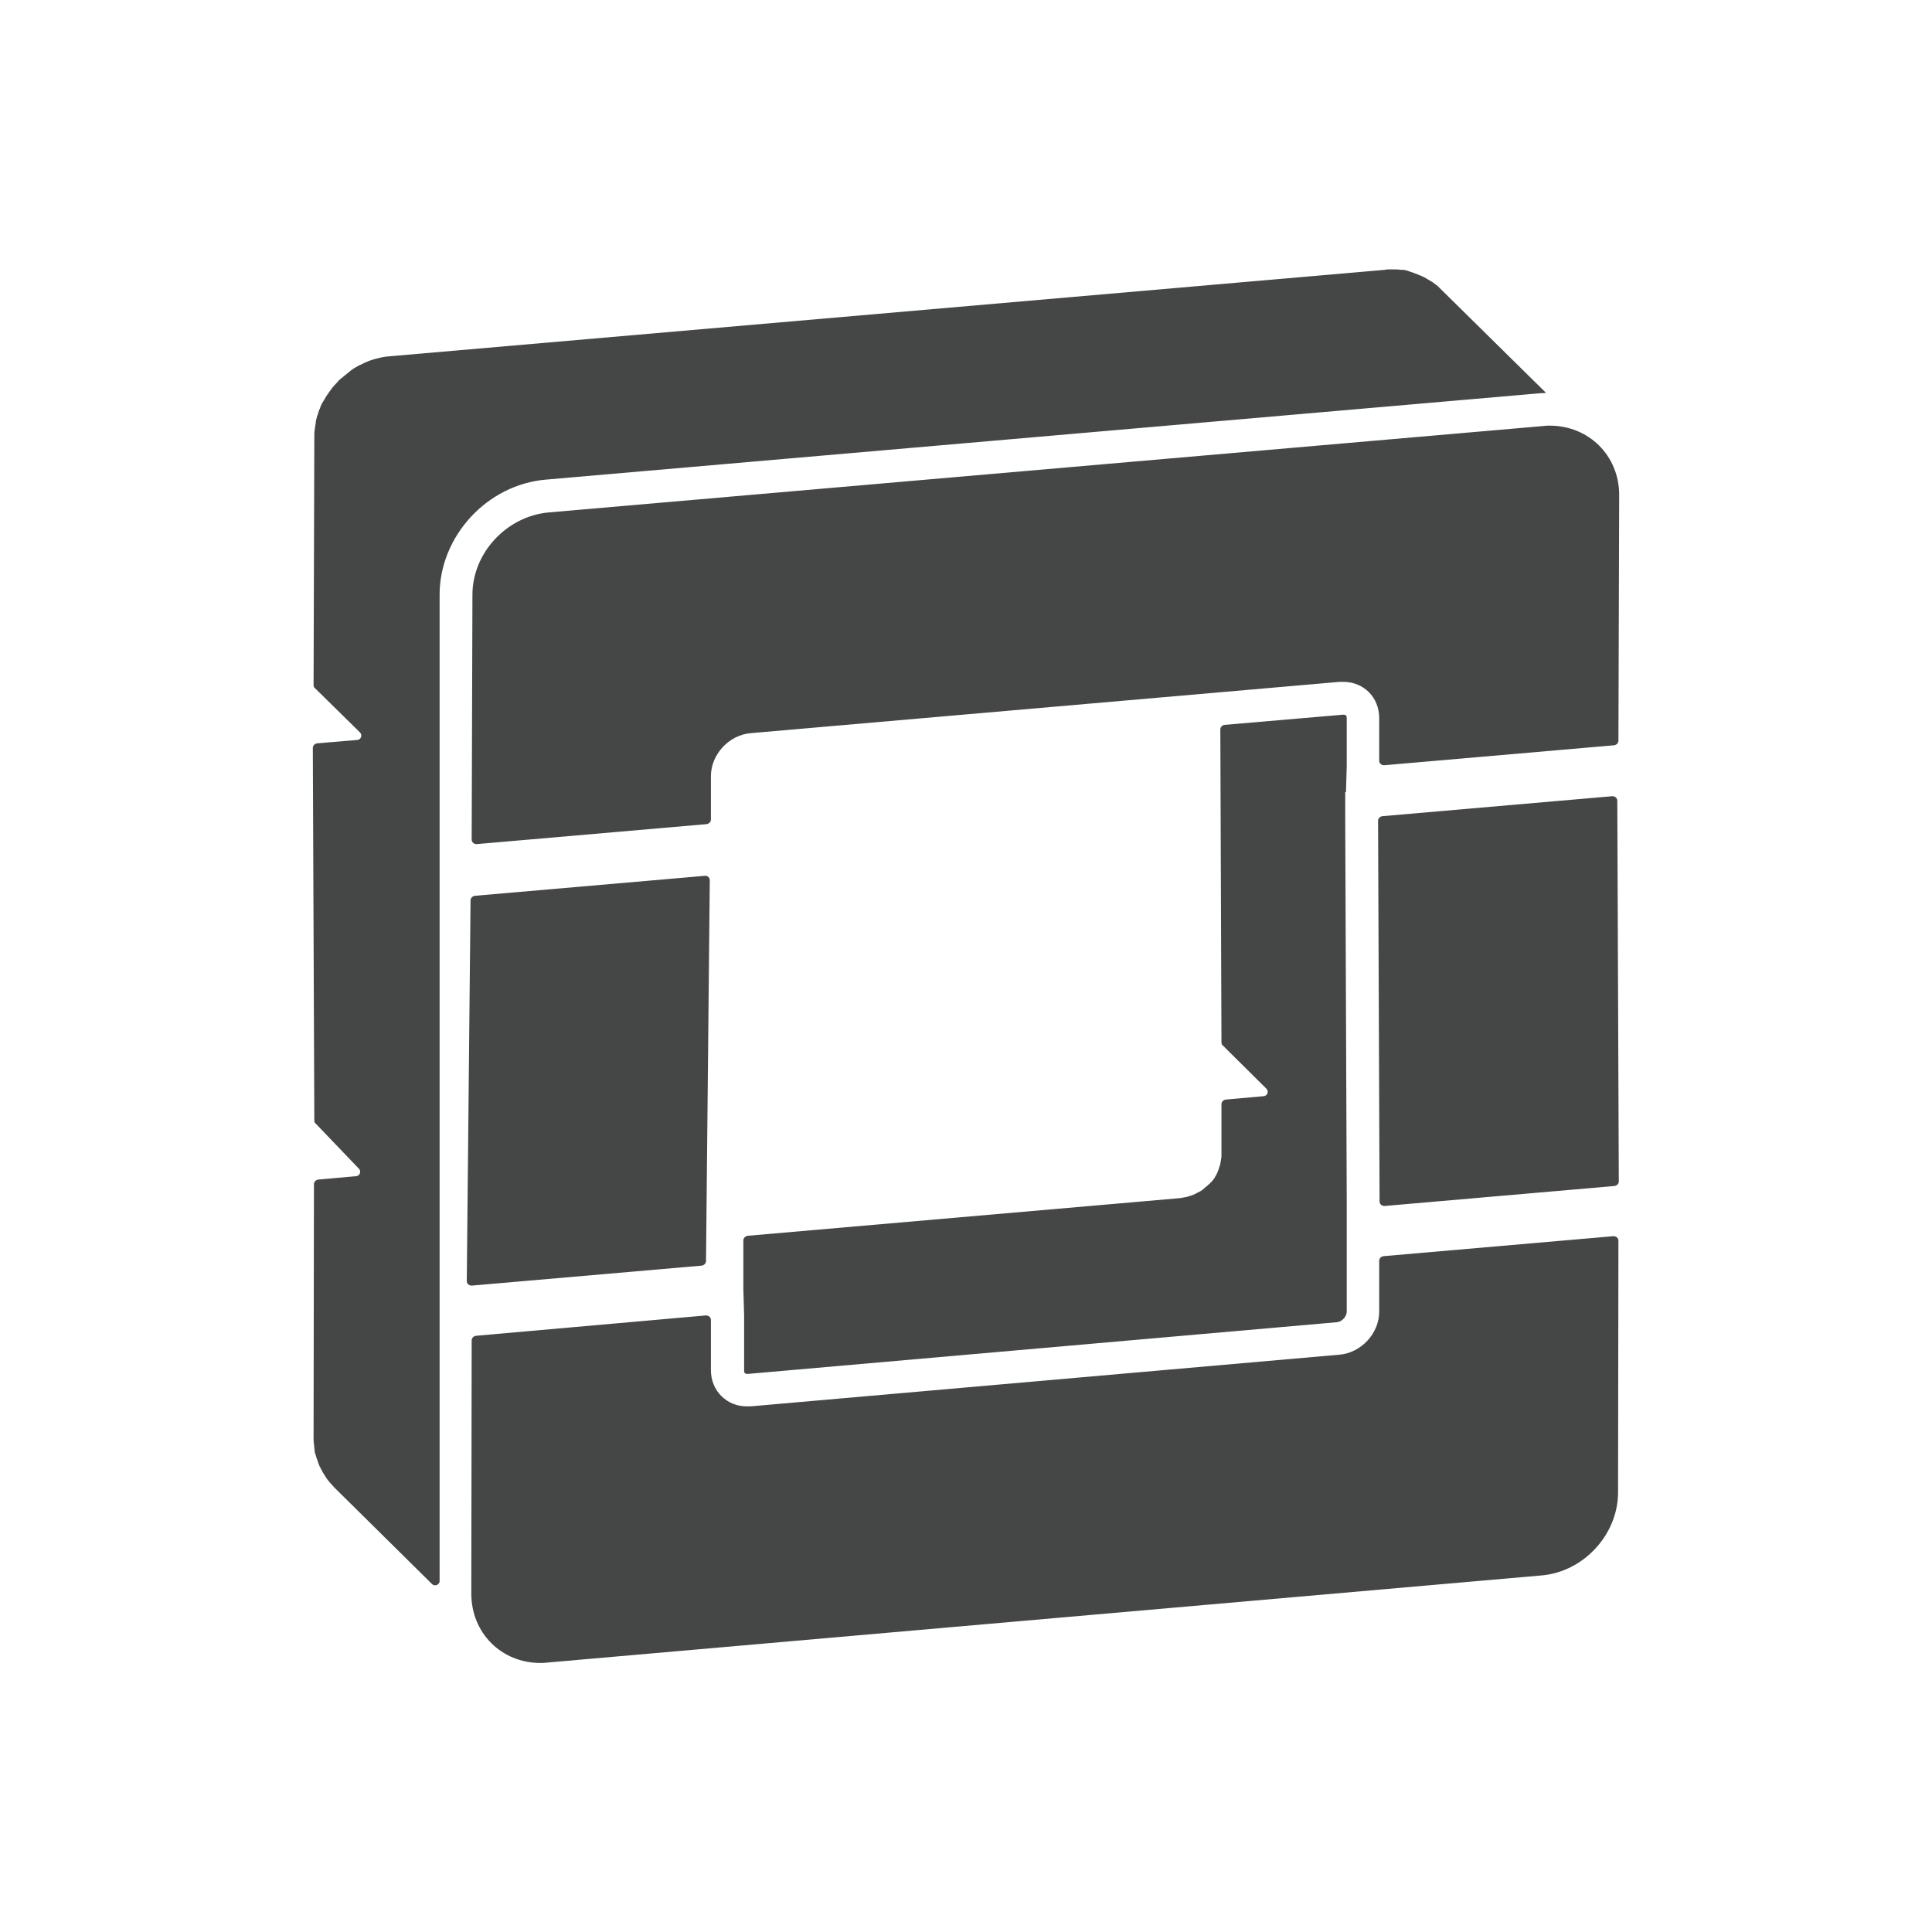 <?xml version="1.0" encoding="utf-8"?>
<!-- Generator: Adobe Illustrator 19.1.0, SVG Export Plug-In . SVG Version: 6.00 Build 0)  -->
<svg version="1.1" id="Layer_1" xmlns="http://www.w3.org/2000/svg" xmlns:xlink="http://www.w3.org/1999/xlink" x="0px" y="0px"
	 viewBox="0 0 512 512" style="enable-background:new 0 0 512 512;" xml:space="preserve">
<path fill="#454646" class="st0" d="M116.5,157.6c0-15.5,12.6-29.2,28.2-30.5l263.6-22.9c0.5,0,0.9,0,1.4-0.1l-27.9-27.5c-0.3-0.3-0.5-0.5-0.8-0.8
	c-0.1-0.1-0.3-0.2-0.4-0.3s-0.3-0.2-0.4-0.3s-0.3-0.2-0.4-0.3c-0.2-0.2-0.5-0.3-0.8-0.5c-0.1-0.1-0.2-0.1-0.3-0.2
	c-0.1,0-0.1-0.1-0.2-0.1c-0.4-0.2-0.8-0.5-1.2-0.7c-0.1,0-0.1-0.1-0.2-0.1c0,0,0,0-0.1,0c-0.3-0.2-0.6-0.3-0.9-0.4
	c-0.2-0.1-0.5-0.2-0.7-0.3c-0.1,0-0.2-0.1-0.3-0.1c-0.1,0-0.2-0.1-0.2-0.1c-0.4-0.1-0.8-0.3-1.2-0.4c-0.1,0-0.2,0-0.2-0.1
	c-0.1,0-0.2,0-0.3-0.1c-0.3-0.1-0.5-0.1-0.8-0.2c-0.3-0.1-0.6-0.1-0.9-0.1c-0.1,0-0.2,0-0.2,0c-0.1,0-0.1,0-0.2,0
	c-0.5-0.1-1-0.1-1.5-0.1c-0.1,0-0.2,0-0.3,0h-0.1c-0.4,0-0.8,0-1.2,0c-0.3,0-0.6,0-0.9,0.1L103.5,94.4c-0.4,0-0.7,0.1-1.1,0.1
	c-0.2,0-0.5,0.1-0.7,0.1c-0.2,0-0.3,0.1-0.5,0.1c-0.6,0.1-1.2,0.3-1.7,0.4c-0.6,0.2-1.1,0.3-1.6,0.5c-0.3,0.1-0.9,0.4-1.2,0.5
	c-0.4,0.2-0.8,0.4-1.2,0.6c-0.1,0-0.2,0.1-0.3,0.1c-0.9,0.5-1.8,1-2.6,1.7c0,0-0.1,0-0.1,0.1c-0.3,0.2-0.6,0.5-1,0.8
	c-0.2,0.1-0.3,0.3-0.5,0.4l-0.1,0.1c-0.1,0.1-0.2,0.2-0.4,0.3c-0.2,0.2-0.5,0.4-0.7,0.6c-0.1,0.2-0.3,0.3-0.4,0.5l-0.1,0.1
	c-0.1,0.1-0.3,0.3-0.4,0.4c-0.2,0.3-0.5,0.5-0.7,0.8c-0.1,0.1-0.2,0.2-0.3,0.4c-0.2,0.3-0.4,0.5-0.6,0.8c-0.1,0.2-0.3,0.4-0.4,0.6
	c0,0,0,0.1-0.1,0.1c-0.1,0.1-0.1,0.2-0.2,0.3c-0.2,0.3-0.4,0.7-0.6,1c0,0.1-0.1,0.1-0.1,0.2c-0.1,0.1-0.1,0.2-0.2,0.3
	c-0.1,0.2-0.2,0.3-0.3,0.5c-0.2,0.3-0.3,0.7-0.5,1c0,0,0,0,0,0.1s-0.1,0.2-0.1,0.3c-0.1,0.2-0.2,0.4-0.3,0.7
	c-0.1,0.2-0.1,0.4-0.2,0.7c-0.1,0.2-0.1,0.4-0.2,0.5c-0.1,0.3-0.2,0.7-0.3,1.1c-0.1,0.2-0.1,0.4-0.1,0.6v0.1c0,0.2-0.1,0.4-0.1,0.6
	c-0.1,0.5-0.1,0.9-0.2,1.4s-0.1,1.1-0.1,1.6v0.4l-0.2,65.7c0,0.3,0.1,0.6,0.4,0.8l11.9,11.7c0.7,0.7,0.3,1.9-0.7,2L84,197
	c-0.6,0.1-1.1,0.6-1.1,1.2l0.4,98.8c0,0.3,0.1,0.6,0.4,0.8l11.4,11.9c0.7,0.7,0.3,1.9-0.7,2l-10.1,0.9c-0.6,0.1-1.1,0.6-1.1,1.2
	L83.1,381c0,0.5,0,1.1,0.1,1.6v0.1c0,0.3,0.1,0.6,0.1,1c0,0.3,0.1,0.6,0.1,0.9c0,0.3,0.1,0.5,0.2,0.8c0.1,0.3,0.2,0.7,0.3,1
	c0,0.1,0,0.1,0.1,0.2c0.2,0.7,0.4,1.3,0.7,2c0,0,0,0.1,0.1,0.1c0.1,0.3,0.3,0.7,0.5,1c0.1,0.2,0.2,0.4,0.3,0.6
	c0.2,0.3,0.4,0.6,0.6,0.9c0.1,0.2,0.2,0.4,0.3,0.5c0.2,0.3,0.4,0.6,0.7,0.9c0.1,0.2,0.2,0.3,0.4,0.5c0.4,0.4,0.7,0.8,1.1,1.2
	l25.8,25.5c0.7,0.7,2,0.2,2-0.8L116.5,157.6L116.5,157.6z M197.2,348.6v14.6c0,0.2,0,0.5,0.2,0.7c0.1,0.1,0.3,0.2,0.6,0.2
	c0.1,0,0.1,0,0.2,0l156.1-13.7c1.3-0.1,2.6-1.5,2.6-2.8V333v-8l0,0v-6.7l-0.4-100.4v-8h0.2l0.2-7v-12.6c0-0.2,0-0.5-0.2-0.7
	c-0.1-0.1-0.3-0.2-0.6-0.2c-0.1,0-0.1,0-0.2,0l-31.4,2.7c-0.6,0.1-1.1,0.6-1.1,1.2l0.3,83c0,0.3,0.1,0.6,0.4,0.8l11.5,11.4
	c0.7,0.7,0.3,1.9-0.7,2l-10.1,0.9c-0.6,0.1-1.1,0.6-1.1,1.2V306c0,0.1,0,0.2,0,0.2c0,0.3,0,0.6-0.1,0.9c0,0.3-0.1,0.5-0.1,0.7
	s-0.1,0.4-0.1,0.6s-0.1,0.4-0.2,0.6c0,0,0,0,0,0.1c-0.1,0.2-0.1,0.4-0.2,0.6s-0.1,0.4-0.2,0.6c0,0,0,0.1-0.1,0.2
	c-0.1,0.2-0.1,0.3-0.2,0.5c-0.1,0.1-0.1,0.3-0.2,0.4c-0.1,0.2-0.2,0.3-0.3,0.5c-0.1,0.2-0.2,0.4-0.3,0.5c-0.1,0.2-0.3,0.4-0.4,0.5
	c-0.1,0.2-0.3,0.4-0.5,0.5c-0.1,0.2-0.3,0.4-0.5,0.5c0,0,0,0-0.1,0.1c-0.2,0.2-0.4,0.4-0.6,0.5c-0.2,0.2-0.5,0.4-0.8,0.7
	c0,0-0.1,0-0.1,0.1c-0.4,0.3-0.8,0.5-1.2,0.7c-0.1,0-0.2,0.1-0.2,0.1c-0.7,0.4-1.4,0.7-2.2,0.9c-0.5,0.2-1.1,0.3-1.7,0.4
	c-0.2,0-0.3,0-0.5,0.1l-114.8,10c-0.6,0.1-1.1,0.6-1.1,1.2v5v5.2l0,0v0.5v2.3l0,0L197.2,348.6z M145.4,135.8
	c-11.1,1-20.2,10.7-20.2,21.8l-0.2,64.9c0,0.7,0.6,1.2,1.3,1.2l61-5.3c0.6-0.1,1.1-0.6,1.1-1.2v-11.5c0-5.8,4.8-10.9,10.5-11.4
	L355,180.7c0.3,0,0.6,0,1,0c5.4,0,9.5,4.1,9.5,9.6v11.3c0,0.7,0.6,1.2,1.3,1.2l61-5.3c0.6-0.1,1.1-0.6,1.1-1.2l0.2-65.1
	c0-10.5-8.1-18.4-18.4-18.4c-0.6,0-1.1,0-1.7,0.1L145.4,135.8z M186.8,232.1l-61,5.3c-0.6,0.1-1.1,0.6-1.1,1.2l-1,100.9
	c0,0.7,0.6,1.2,1.3,1.2l61-5.3c0.6-0.1,1.1-0.6,1.1-1.2l1-100.9C188.1,232.6,187.5,232,186.8,232.1z M365.2,217.5l0.4,100.9
	c0,0.7,0.6,1.2,1.3,1.2l61-5.3c0.6-0.1,1.1-0.6,1.1-1.2l-0.4-100.9c0-0.7-0.6-1.2-1.3-1.2l-61,5.3
	C365.7,216.4,365.2,216.9,365.2,217.5z M365.5,347.6c0,5.8-4.8,10.9-10.5,11.4l-156.1,13.7c-0.3,0-0.6,0-1,0c-5.3,0-9.5-4.1-9.5-9.6
	v-13.3c0-0.7-0.6-1.2-1.3-1.2l-61,5.4c-0.6,0.1-1.1,0.6-1.1,1.2l-0.1,67.1c0,10.5,8,18.4,18.3,18.4c0.6,0,1.2,0,1.8-0.1l263.6-23.1
	c11.1-1,20.1-10.8,20.2-21.8l0.1-66.9c0-0.7-0.6-1.2-1.3-1.2l-61,5.3c-0.6,0.1-1.1,0.6-1.1,1.2L365.5,347.6z"/>
</svg>
